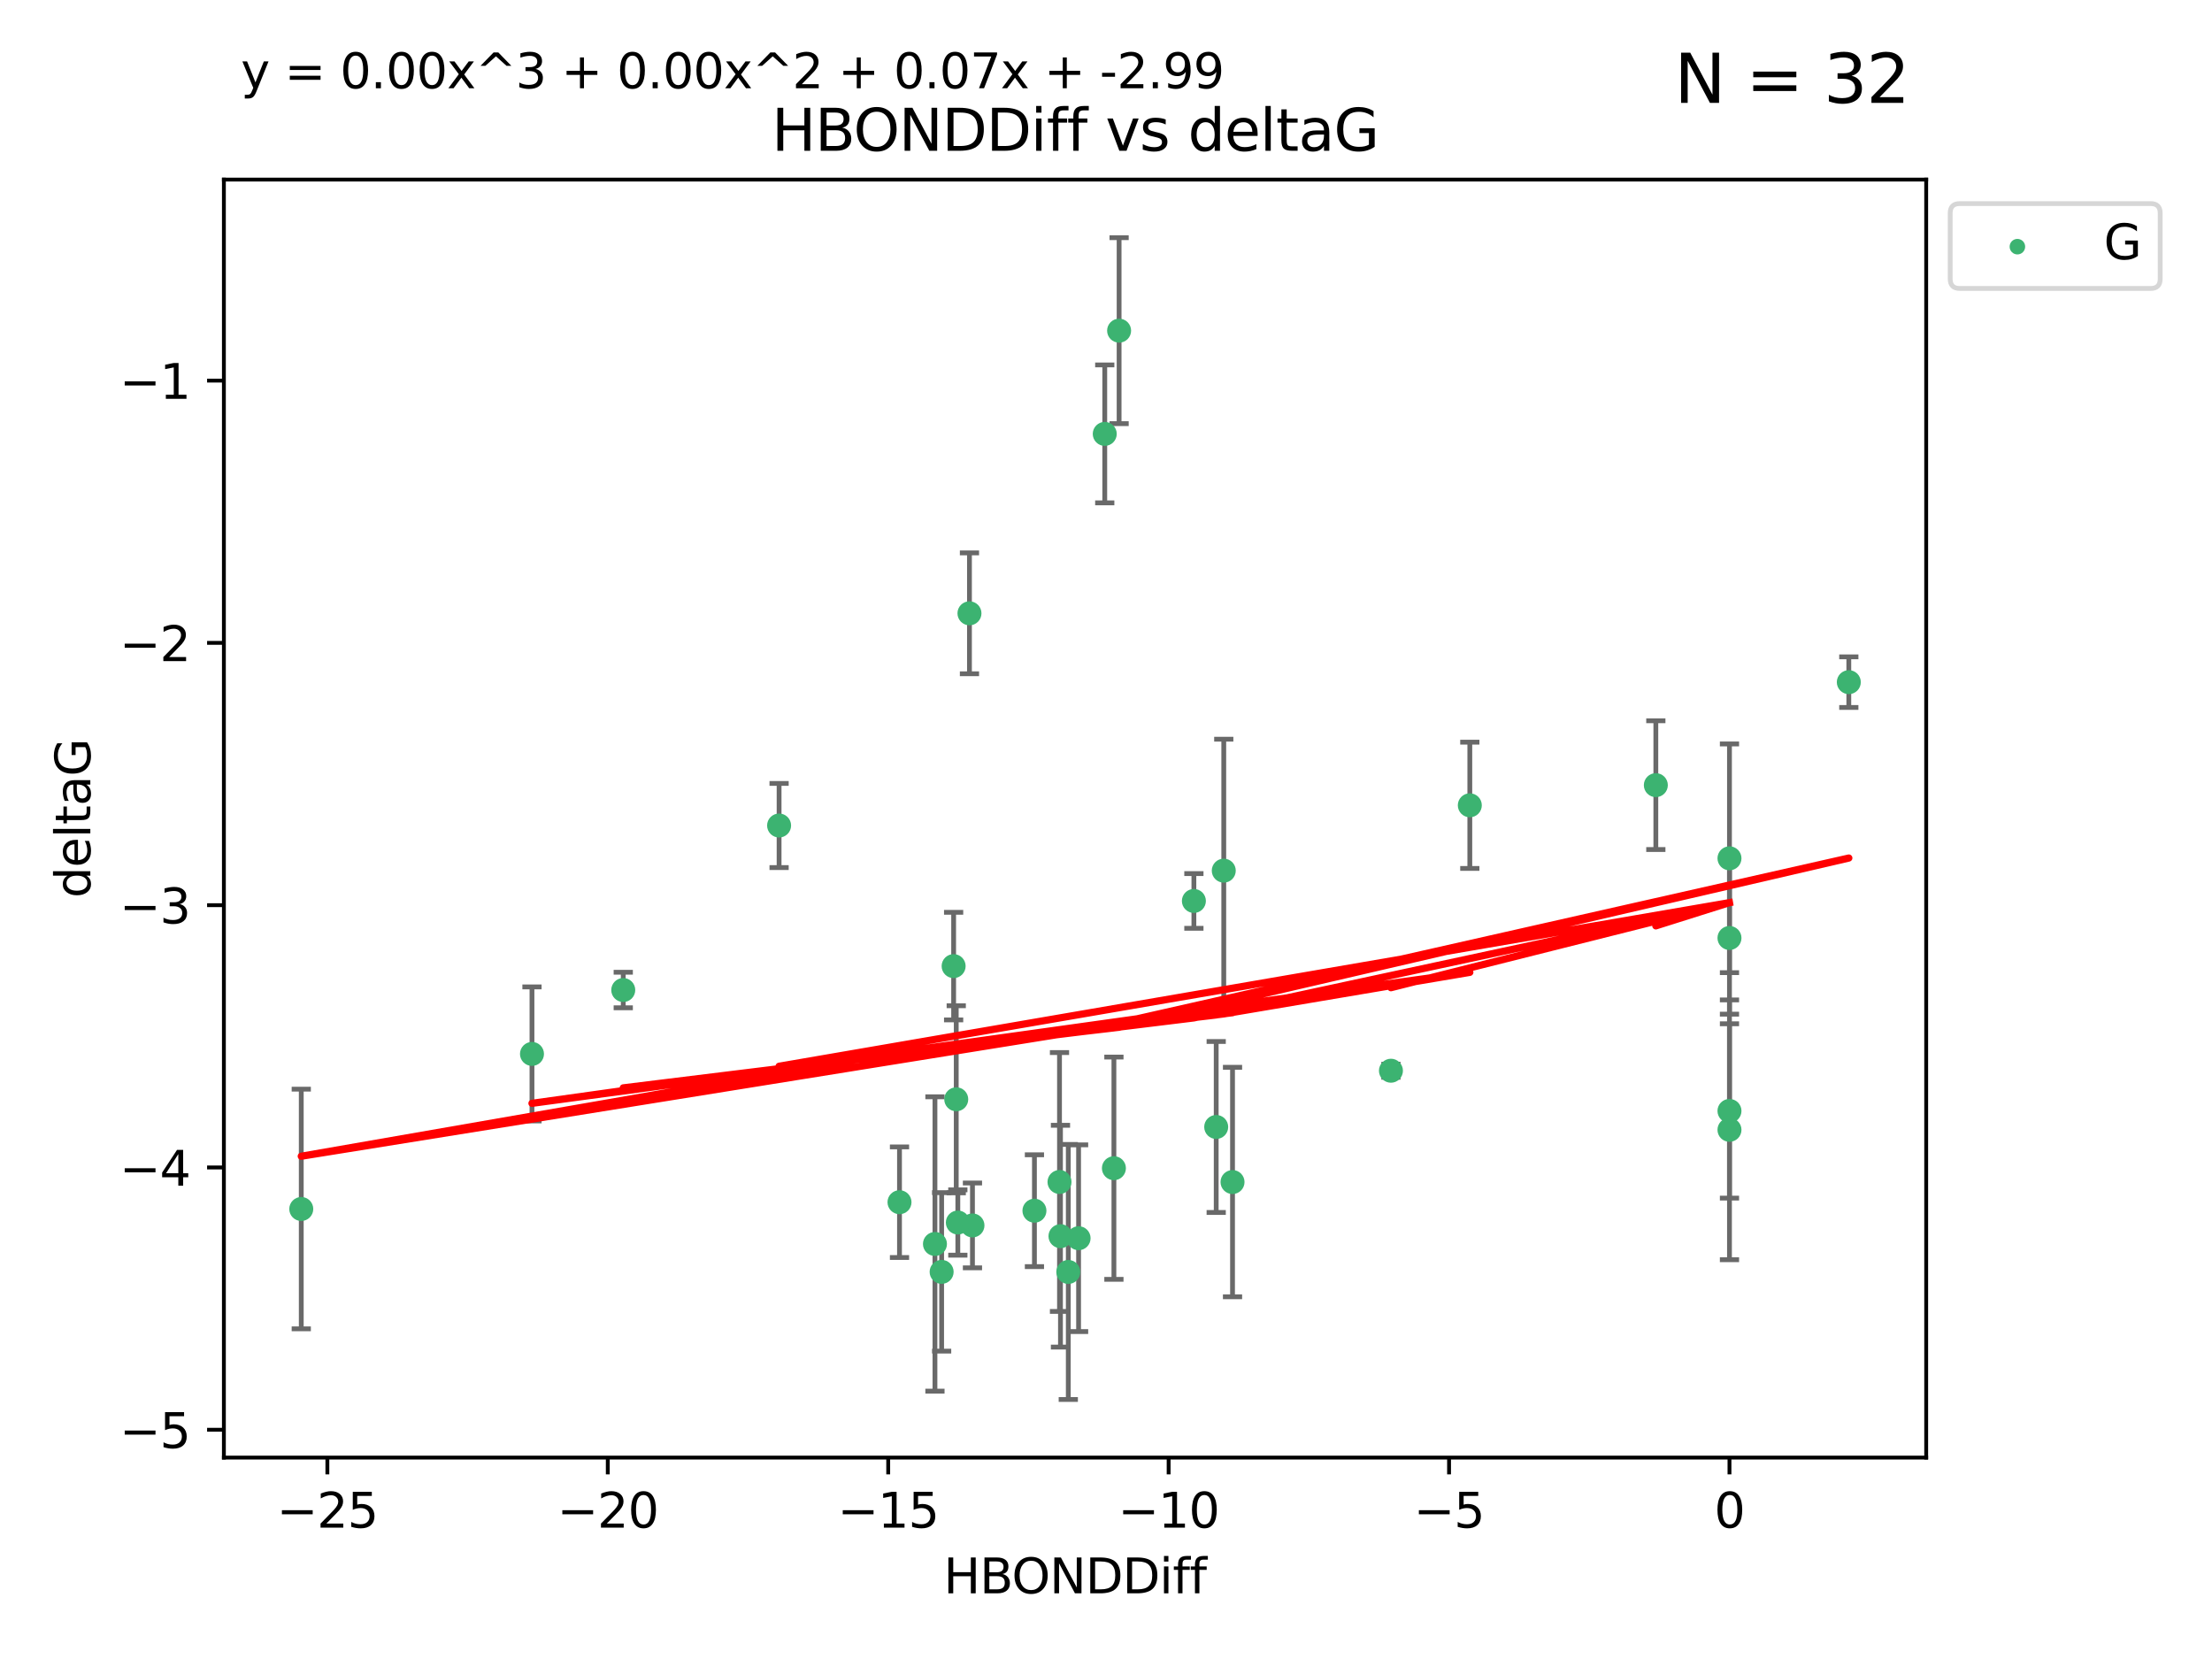 <?xml version="1.0" encoding="utf-8" standalone="no"?>
<!DOCTYPE svg PUBLIC "-//W3C//DTD SVG 1.1//EN"
  "http://www.w3.org/Graphics/SVG/1.1/DTD/svg11.dtd">
<svg xmlns:xlink="http://www.w3.org/1999/xlink" width="460.8pt" height="345.6pt" viewBox="0 0 460.8 345.6" xmlns="http://www.w3.org/2000/svg" version="1.1">
 <defs>
  <style type="text/css">*{stroke-linejoin: round; stroke-linecap: butt}</style>
 </defs>
 <g id="figure_1">
  <g id="patch_1">
   <path d="M 0 345.6 
L 460.8 345.6 
L 460.8 0 
L 0 0 
z
" style="fill: #ffffff"/>
  </g>
  <g id="axes_1">
   <g id="patch_2">
    <path d="M 46.64 303.64 
L 401.26 303.64 
L 401.26 37.411 
L 46.64 37.411 
z
" style="fill: #ffffff"/>
   </g>
   <g id="PathCollection_1">
    <defs>
     <path id="ma64705ee54" d="M 0 1.118 
C 0.297 1.118 0.581 1 0.791 0.791 
C 1 0.581 1.118 0.297 1.118 0 
C 1.118 -0.297 1 -0.581 0.791 -0.791 
C 0.581 -1 0.297 -1.118 0 -1.118 
C -0.297 -1.118 -0.581 -1 -0.791 -0.791 
C -1 -0.581 -1.118 -0.297 -1.118 0 
C -1.118 0.297 -1 0.581 -0.791 0.791 
C -0.581 1 -0.297 1.118 0 1.118 
z
" style="stroke: #3cb371"/>
    </defs>
    <g clip-path="url(#pd3502543a0)">
     <use xlink:href="#ma64705ee54" x="215.492" y="252.211" style="fill: #3cb371; stroke: #3cb371"/>
     <use xlink:href="#ma64705ee54" x="222.544" y="264.972" style="fill: #3cb371; stroke: #3cb371"/>
     <use xlink:href="#ma64705ee54" x="232.048" y="243.357" style="fill: #3cb371; stroke: #3cb371"/>
     <use xlink:href="#ma64705ee54" x="194.767" y="259.141" style="fill: #3cb371; stroke: #3cb371"/>
     <use xlink:href="#ma64705ee54" x="187.382" y="250.441" style="fill: #3cb371; stroke: #3cb371"/>
     <use xlink:href="#ma64705ee54" x="62.759" y="251.854" style="fill: #3cb371; stroke: #3cb371"/>
     <use xlink:href="#ma64705ee54" x="220.917" y="257.518" style="fill: #3cb371; stroke: #3cb371"/>
     <use xlink:href="#ma64705ee54" x="220.713" y="246.229" style="fill: #3cb371; stroke: #3cb371"/>
     <use xlink:href="#ma64705ee54" x="202.582" y="255.28" style="fill: #3cb371; stroke: #3cb371"/>
     <use xlink:href="#ma64705ee54" x="224.69" y="257.942" style="fill: #3cb371; stroke: #3cb371"/>
     <use xlink:href="#ma64705ee54" x="385.141" y="142.106" style="fill: #3cb371; stroke: #3cb371"/>
     <use xlink:href="#ma64705ee54" x="233.13" y="68.883" style="fill: #3cb371; stroke: #3cb371"/>
     <use xlink:href="#ma64705ee54" x="199.534" y="254.674" style="fill: #3cb371; stroke: #3cb371"/>
     <use xlink:href="#ma64705ee54" x="256.757" y="246.241" style="fill: #3cb371; stroke: #3cb371"/>
     <use xlink:href="#ma64705ee54" x="196.159" y="264.956" style="fill: #3cb371; stroke: #3cb371"/>
     <use xlink:href="#ma64705ee54" x="253.357" y="234.768" style="fill: #3cb371; stroke: #3cb371"/>
     <use xlink:href="#ma64705ee54" x="198.658" y="201.259" style="fill: #3cb371; stroke: #3cb371"/>
     <use xlink:href="#ma64705ee54" x="230.14" y="90.388" style="fill: #3cb371; stroke: #3cb371"/>
     <use xlink:href="#ma64705ee54" x="199.203" y="229.002" style="fill: #3cb371; stroke: #3cb371"/>
     <use xlink:href="#ma64705ee54" x="201.957" y="127.765" style="fill: #3cb371; stroke: #3cb371"/>
     <use xlink:href="#ma64705ee54" x="110.821" y="219.551" style="fill: #3cb371; stroke: #3cb371"/>
     <use xlink:href="#ma64705ee54" x="306.189" y="167.759" style="fill: #3cb371; stroke: #3cb371"/>
     <use xlink:href="#ma64705ee54" x="254.933" y="181.37" style="fill: #3cb371; stroke: #3cb371"/>
     <use xlink:href="#ma64705ee54" x="129.835" y="206.24" style="fill: #3cb371; stroke: #3cb371"/>
     <use xlink:href="#ma64705ee54" x="248.709" y="187.683" style="fill: #3cb371; stroke: #3cb371"/>
     <use xlink:href="#ma64705ee54" x="360.281" y="195.399" style="fill: #3cb371; stroke: #3cb371"/>
     <use xlink:href="#ma64705ee54" x="289.757" y="223.052" style="fill: #3cb371; stroke: #3cb371"/>
     <use xlink:href="#ma64705ee54" x="360.281" y="178.803" style="fill: #3cb371; stroke: #3cb371"/>
     <use xlink:href="#ma64705ee54" x="344.941" y="163.562" style="fill: #3cb371; stroke: #3cb371"/>
     <use xlink:href="#ma64705ee54" x="360.281" y="235.362" style="fill: #3cb371; stroke: #3cb371"/>
     <use xlink:href="#ma64705ee54" x="162.299" y="171.969" style="fill: #3cb371; stroke: #3cb371"/>
     <use xlink:href="#ma64705ee54" x="360.281" y="231.428" style="fill: #3cb371; stroke: #3cb371"/>
    </g>
   </g>
   <g id="matplotlib.axis_1">
    <g id="xtick_1">
     <g id="line2d_1">
      <defs>
       <path id="me6957841b6" d="M 0 0 
L 0 3.5 
" style="stroke: #000000; stroke-width: 0.8"/>
      </defs>
      <g>
       <use xlink:href="#me6957841b6" x="68.197" y="303.64" style="stroke: #000000; stroke-width: 0.8"/>
      </g>
     </g>
     <g id="text_1">
      <!-- −25 -->
      <g transform="translate(57.644 318.238)scale(0.1 -0.1)">
       <defs>
        <path id="DejaVuSans-2212" d="M 678 2272 
L 4684 2272 
L 4684 1741 
L 678 1741 
L 678 2272 
z
" transform="scale(0.016)"/>
        <path id="DejaVuSans-32" d="M 1228 531 
L 3431 531 
L 3431 0 
L 469 0 
L 469 531 
Q 828 903 1448 1529 
Q 2069 2156 2228 2338 
Q 2531 2678 2651 2914 
Q 2772 3150 2772 3378 
Q 2772 3750 2511 3984 
Q 2250 4219 1831 4219 
Q 1534 4219 1204 4116 
Q 875 4013 500 3803 
L 500 4441 
Q 881 4594 1212 4672 
Q 1544 4750 1819 4750 
Q 2544 4750 2975 4387 
Q 3406 4025 3406 3419 
Q 3406 3131 3298 2873 
Q 3191 2616 2906 2266 
Q 2828 2175 2409 1742 
Q 1991 1309 1228 531 
z
" transform="scale(0.016)"/>
        <path id="DejaVuSans-35" d="M 691 4666 
L 3169 4666 
L 3169 4134 
L 1269 4134 
L 1269 2991 
Q 1406 3038 1543 3061 
Q 1681 3084 1819 3084 
Q 2600 3084 3056 2656 
Q 3513 2228 3513 1497 
Q 3513 744 3044 326 
Q 2575 -91 1722 -91 
Q 1428 -91 1123 -41 
Q 819 9 494 109 
L 494 744 
Q 775 591 1075 516 
Q 1375 441 1709 441 
Q 2250 441 2565 725 
Q 2881 1009 2881 1497 
Q 2881 1984 2565 2268 
Q 2250 2553 1709 2553 
Q 1456 2553 1204 2497 
Q 953 2441 691 2322 
L 691 4666 
z
" transform="scale(0.016)"/>
       </defs>
       <use xlink:href="#DejaVuSans-2212"/>
       <use xlink:href="#DejaVuSans-32" x="83.789"/>
       <use xlink:href="#DejaVuSans-35" x="147.412"/>
      </g>
     </g>
    </g>
    <g id="xtick_2">
     <g id="line2d_2">
      <g>
       <use xlink:href="#me6957841b6" x="126.613" y="303.64" style="stroke: #000000; stroke-width: 0.8"/>
      </g>
     </g>
     <g id="text_2">
      <!-- −20 -->
      <g transform="translate(116.061 318.238)scale(0.1 -0.1)">
       <defs>
        <path id="DejaVuSans-30" d="M 2034 4250 
Q 1547 4250 1301 3770 
Q 1056 3291 1056 2328 
Q 1056 1369 1301 889 
Q 1547 409 2034 409 
Q 2525 409 2770 889 
Q 3016 1369 3016 2328 
Q 3016 3291 2770 3770 
Q 2525 4250 2034 4250 
z
M 2034 4750 
Q 2819 4750 3233 4129 
Q 3647 3509 3647 2328 
Q 3647 1150 3233 529 
Q 2819 -91 2034 -91 
Q 1250 -91 836 529 
Q 422 1150 422 2328 
Q 422 3509 836 4129 
Q 1250 4750 2034 4750 
z
" transform="scale(0.016)"/>
       </defs>
       <use xlink:href="#DejaVuSans-2212"/>
       <use xlink:href="#DejaVuSans-32" x="83.789"/>
       <use xlink:href="#DejaVuSans-30" x="147.412"/>
      </g>
     </g>
    </g>
    <g id="xtick_3">
     <g id="line2d_3">
      <g>
       <use xlink:href="#me6957841b6" x="185.03" y="303.64" style="stroke: #000000; stroke-width: 0.8"/>
      </g>
     </g>
     <g id="text_3">
      <!-- −15 -->
      <g transform="translate(174.478 318.238)scale(0.1 -0.1)">
       <defs>
        <path id="DejaVuSans-31" d="M 794 531 
L 1825 531 
L 1825 4091 
L 703 3866 
L 703 4441 
L 1819 4666 
L 2450 4666 
L 2450 531 
L 3481 531 
L 3481 0 
L 794 0 
L 794 531 
z
" transform="scale(0.016)"/>
       </defs>
       <use xlink:href="#DejaVuSans-2212"/>
       <use xlink:href="#DejaVuSans-31" x="83.789"/>
       <use xlink:href="#DejaVuSans-35" x="147.412"/>
      </g>
     </g>
    </g>
    <g id="xtick_4">
     <g id="line2d_4">
      <g>
       <use xlink:href="#me6957841b6" x="243.447" y="303.64" style="stroke: #000000; stroke-width: 0.8"/>
      </g>
     </g>
     <g id="text_4">
      <!-- −10 -->
      <g transform="translate(232.895 318.238)scale(0.1 -0.1)">
       <use xlink:href="#DejaVuSans-2212"/>
       <use xlink:href="#DejaVuSans-31" x="83.789"/>
       <use xlink:href="#DejaVuSans-30" x="147.412"/>
      </g>
     </g>
    </g>
    <g id="xtick_5">
     <g id="line2d_5">
      <g>
       <use xlink:href="#me6957841b6" x="301.864" y="303.64" style="stroke: #000000; stroke-width: 0.8"/>
      </g>
     </g>
     <g id="text_5">
      <!-- −5 -->
      <g transform="translate(294.493 318.238)scale(0.1 -0.1)">
       <use xlink:href="#DejaVuSans-2212"/>
       <use xlink:href="#DejaVuSans-35" x="83.789"/>
      </g>
     </g>
    </g>
    <g id="xtick_6">
     <g id="line2d_6">
      <g>
       <use xlink:href="#me6957841b6" x="360.281" y="303.64" style="stroke: #000000; stroke-width: 0.8"/>
      </g>
     </g>
     <g id="text_6">
      <!-- 0 -->
      <g transform="translate(357.1 318.238)scale(0.1 -0.1)">
       <use xlink:href="#DejaVuSans-30"/>
      </g>
     </g>
    </g>
    <g id="text_7">
     <!-- HBONDDiff -->
     <g transform="translate(196.561 331.917)scale(0.1 -0.1)">
      <defs>
       <path id="DejaVuSans-48" d="M 628 4666 
L 1259 4666 
L 1259 2753 
L 3553 2753 
L 3553 4666 
L 4184 4666 
L 4184 0 
L 3553 0 
L 3553 2222 
L 1259 2222 
L 1259 0 
L 628 0 
L 628 4666 
z
" transform="scale(0.016)"/>
       <path id="DejaVuSans-42" d="M 1259 2228 
L 1259 519 
L 2272 519 
Q 2781 519 3026 730 
Q 3272 941 3272 1375 
Q 3272 1813 3026 2020 
Q 2781 2228 2272 2228 
L 1259 2228 
z
M 1259 4147 
L 1259 2741 
L 2194 2741 
Q 2656 2741 2882 2914 
Q 3109 3088 3109 3444 
Q 3109 3797 2882 3972 
Q 2656 4147 2194 4147 
L 1259 4147 
z
M 628 4666 
L 2241 4666 
Q 2963 4666 3353 4366 
Q 3744 4066 3744 3513 
Q 3744 3084 3544 2831 
Q 3344 2578 2956 2516 
Q 3422 2416 3680 2098 
Q 3938 1781 3938 1306 
Q 3938 681 3513 340 
Q 3088 0 2303 0 
L 628 0 
L 628 4666 
z
" transform="scale(0.016)"/>
       <path id="DejaVuSans-4f" d="M 2522 4238 
Q 1834 4238 1429 3725 
Q 1025 3213 1025 2328 
Q 1025 1447 1429 934 
Q 1834 422 2522 422 
Q 3209 422 3611 934 
Q 4013 1447 4013 2328 
Q 4013 3213 3611 3725 
Q 3209 4238 2522 4238 
z
M 2522 4750 
Q 3503 4750 4090 4092 
Q 4678 3434 4678 2328 
Q 4678 1225 4090 567 
Q 3503 -91 2522 -91 
Q 1538 -91 948 565 
Q 359 1222 359 2328 
Q 359 3434 948 4092 
Q 1538 4750 2522 4750 
z
" transform="scale(0.016)"/>
       <path id="DejaVuSans-4e" d="M 628 4666 
L 1478 4666 
L 3547 763 
L 3547 4666 
L 4159 4666 
L 4159 0 
L 3309 0 
L 1241 3903 
L 1241 0 
L 628 0 
L 628 4666 
z
" transform="scale(0.016)"/>
       <path id="DejaVuSans-44" d="M 1259 4147 
L 1259 519 
L 2022 519 
Q 2988 519 3436 956 
Q 3884 1394 3884 2338 
Q 3884 3275 3436 3711 
Q 2988 4147 2022 4147 
L 1259 4147 
z
M 628 4666 
L 1925 4666 
Q 3281 4666 3915 4102 
Q 4550 3538 4550 2338 
Q 4550 1131 3912 565 
Q 3275 0 1925 0 
L 628 0 
L 628 4666 
z
" transform="scale(0.016)"/>
       <path id="DejaVuSans-69" d="M 603 3500 
L 1178 3500 
L 1178 0 
L 603 0 
L 603 3500 
z
M 603 4863 
L 1178 4863 
L 1178 4134 
L 603 4134 
L 603 4863 
z
" transform="scale(0.016)"/>
       <path id="DejaVuSans-66" d="M 2375 4863 
L 2375 4384 
L 1825 4384 
Q 1516 4384 1395 4259 
Q 1275 4134 1275 3809 
L 1275 3500 
L 2222 3500 
L 2222 3053 
L 1275 3053 
L 1275 0 
L 697 0 
L 697 3053 
L 147 3053 
L 147 3500 
L 697 3500 
L 697 3744 
Q 697 4328 969 4595 
Q 1241 4863 1831 4863 
L 2375 4863 
z
" transform="scale(0.016)"/>
      </defs>
      <use xlink:href="#DejaVuSans-48"/>
      <use xlink:href="#DejaVuSans-42" x="75.195"/>
      <use xlink:href="#DejaVuSans-4f" x="142.049"/>
      <use xlink:href="#DejaVuSans-4e" x="220.76"/>
      <use xlink:href="#DejaVuSans-44" x="295.564"/>
      <use xlink:href="#DejaVuSans-44" x="372.566"/>
      <use xlink:href="#DejaVuSans-69" x="449.568"/>
      <use xlink:href="#DejaVuSans-66" x="477.352"/>
      <use xlink:href="#DejaVuSans-66" x="512.557"/>
     </g>
    </g>
   </g>
   <g id="matplotlib.axis_2">
    <g id="ytick_1">
     <g id="line2d_7">
      <defs>
       <path id="m9d59e437b4" d="M 0 0 
L -3.5 0 
" style="stroke: #000000; stroke-width: 0.8"/>
      </defs>
      <g>
       <use xlink:href="#m9d59e437b4" x="46.64" y="297.844" style="stroke: #000000; stroke-width: 0.8"/>
      </g>
     </g>
     <g id="text_8">
      <!-- −5 -->
      <g transform="translate(24.898 301.643)scale(0.1 -0.1)">
       <use xlink:href="#DejaVuSans-2212"/>
       <use xlink:href="#DejaVuSans-35" x="83.789"/>
      </g>
     </g>
    </g>
    <g id="ytick_2">
     <g id="line2d_8">
      <g>
       <use xlink:href="#m9d59e437b4" x="46.64" y="243.204" style="stroke: #000000; stroke-width: 0.8"/>
      </g>
     </g>
     <g id="text_9">
      <!-- −4 -->
      <g transform="translate(24.898 247.003)scale(0.1 -0.1)">
       <defs>
        <path id="DejaVuSans-34" d="M 2419 4116 
L 825 1625 
L 2419 1625 
L 2419 4116 
z
M 2253 4666 
L 3047 4666 
L 3047 1625 
L 3713 1625 
L 3713 1100 
L 3047 1100 
L 3047 0 
L 2419 0 
L 2419 1100 
L 313 1100 
L 313 1709 
L 2253 4666 
z
" transform="scale(0.016)"/>
       </defs>
       <use xlink:href="#DejaVuSans-2212"/>
       <use xlink:href="#DejaVuSans-34" x="83.789"/>
      </g>
     </g>
    </g>
    <g id="ytick_3">
     <g id="line2d_9">
      <g>
       <use xlink:href="#m9d59e437b4" x="46.64" y="188.564" style="stroke: #000000; stroke-width: 0.8"/>
      </g>
     </g>
     <g id="text_10">
      <!-- −3 -->
      <g transform="translate(24.898 192.364)scale(0.1 -0.1)">
       <defs>
        <path id="DejaVuSans-33" d="M 2597 2516 
Q 3050 2419 3304 2112 
Q 3559 1806 3559 1356 
Q 3559 666 3084 287 
Q 2609 -91 1734 -91 
Q 1441 -91 1130 -33 
Q 819 25 488 141 
L 488 750 
Q 750 597 1062 519 
Q 1375 441 1716 441 
Q 2309 441 2620 675 
Q 2931 909 2931 1356 
Q 2931 1769 2642 2001 
Q 2353 2234 1838 2234 
L 1294 2234 
L 1294 2753 
L 1863 2753 
Q 2328 2753 2575 2939 
Q 2822 3125 2822 3475 
Q 2822 3834 2567 4026 
Q 2313 4219 1838 4219 
Q 1578 4219 1281 4162 
Q 984 4106 628 3988 
L 628 4550 
Q 988 4650 1302 4700 
Q 1616 4750 1894 4750 
Q 2613 4750 3031 4423 
Q 3450 4097 3450 3541 
Q 3450 3153 3228 2886 
Q 3006 2619 2597 2516 
z
" transform="scale(0.016)"/>
       </defs>
       <use xlink:href="#DejaVuSans-2212"/>
       <use xlink:href="#DejaVuSans-33" x="83.789"/>
      </g>
     </g>
    </g>
    <g id="ytick_4">
     <g id="line2d_10">
      <g>
       <use xlink:href="#m9d59e437b4" x="46.64" y="133.924" style="stroke: #000000; stroke-width: 0.8"/>
      </g>
     </g>
     <g id="text_11">
      <!-- −2 -->
      <g transform="translate(24.898 137.724)scale(0.1 -0.1)">
       <use xlink:href="#DejaVuSans-2212"/>
       <use xlink:href="#DejaVuSans-32" x="83.789"/>
      </g>
     </g>
    </g>
    <g id="ytick_5">
     <g id="line2d_11">
      <g>
       <use xlink:href="#m9d59e437b4" x="46.64" y="79.284" style="stroke: #000000; stroke-width: 0.8"/>
      </g>
     </g>
     <g id="text_12">
      <!-- −1 -->
      <g transform="translate(24.898 83.084)scale(0.1 -0.1)">
       <use xlink:href="#DejaVuSans-2212"/>
       <use xlink:href="#DejaVuSans-31" x="83.789"/>
      </g>
     </g>
    </g>
    <g id="text_13">
     <!-- deltaG -->
     <g transform="translate(18.818 187.064)rotate(-90)scale(0.1 -0.1)">
      <defs>
       <path id="DejaVuSans-64" d="M 2906 2969 
L 2906 4863 
L 3481 4863 
L 3481 0 
L 2906 0 
L 2906 525 
Q 2725 213 2448 61 
Q 2172 -91 1784 -91 
Q 1150 -91 751 415 
Q 353 922 353 1747 
Q 353 2572 751 3078 
Q 1150 3584 1784 3584 
Q 2172 3584 2448 3432 
Q 2725 3281 2906 2969 
z
M 947 1747 
Q 947 1113 1208 752 
Q 1469 391 1925 391 
Q 2381 391 2643 752 
Q 2906 1113 2906 1747 
Q 2906 2381 2643 2742 
Q 2381 3103 1925 3103 
Q 1469 3103 1208 2742 
Q 947 2381 947 1747 
z
" transform="scale(0.016)"/>
       <path id="DejaVuSans-65" d="M 3597 1894 
L 3597 1613 
L 953 1613 
Q 991 1019 1311 708 
Q 1631 397 2203 397 
Q 2534 397 2845 478 
Q 3156 559 3463 722 
L 3463 178 
Q 3153 47 2828 -22 
Q 2503 -91 2169 -91 
Q 1331 -91 842 396 
Q 353 884 353 1716 
Q 353 2575 817 3079 
Q 1281 3584 2069 3584 
Q 2775 3584 3186 3129 
Q 3597 2675 3597 1894 
z
M 3022 2063 
Q 3016 2534 2758 2815 
Q 2500 3097 2075 3097 
Q 1594 3097 1305 2825 
Q 1016 2553 972 2059 
L 3022 2063 
z
" transform="scale(0.016)"/>
       <path id="DejaVuSans-6c" d="M 603 4863 
L 1178 4863 
L 1178 0 
L 603 0 
L 603 4863 
z
" transform="scale(0.016)"/>
       <path id="DejaVuSans-74" d="M 1172 4494 
L 1172 3500 
L 2356 3500 
L 2356 3053 
L 1172 3053 
L 1172 1153 
Q 1172 725 1289 603 
Q 1406 481 1766 481 
L 2356 481 
L 2356 0 
L 1766 0 
Q 1100 0 847 248 
Q 594 497 594 1153 
L 594 3053 
L 172 3053 
L 172 3500 
L 594 3500 
L 594 4494 
L 1172 4494 
z
" transform="scale(0.016)"/>
       <path id="DejaVuSans-61" d="M 2194 1759 
Q 1497 1759 1228 1600 
Q 959 1441 959 1056 
Q 959 750 1161 570 
Q 1363 391 1709 391 
Q 2188 391 2477 730 
Q 2766 1069 2766 1631 
L 2766 1759 
L 2194 1759 
z
M 3341 1997 
L 3341 0 
L 2766 0 
L 2766 531 
Q 2569 213 2275 61 
Q 1981 -91 1556 -91 
Q 1019 -91 701 211 
Q 384 513 384 1019 
Q 384 1609 779 1909 
Q 1175 2209 1959 2209 
L 2766 2209 
L 2766 2266 
Q 2766 2663 2505 2880 
Q 2244 3097 1772 3097 
Q 1472 3097 1187 3025 
Q 903 2953 641 2809 
L 641 3341 
Q 956 3463 1253 3523 
Q 1550 3584 1831 3584 
Q 2591 3584 2966 3190 
Q 3341 2797 3341 1997 
z
" transform="scale(0.016)"/>
       <path id="DejaVuSans-47" d="M 3809 666 
L 3809 1919 
L 2778 1919 
L 2778 2438 
L 4434 2438 
L 4434 434 
Q 4069 175 3628 42 
Q 3188 -91 2688 -91 
Q 1594 -91 976 548 
Q 359 1188 359 2328 
Q 359 3472 976 4111 
Q 1594 4750 2688 4750 
Q 3144 4750 3555 4637 
Q 3966 4525 4313 4306 
L 4313 3634 
Q 3963 3931 3569 4081 
Q 3175 4231 2741 4231 
Q 1884 4231 1454 3753 
Q 1025 3275 1025 2328 
Q 1025 1384 1454 906 
Q 1884 428 2741 428 
Q 3075 428 3337 486 
Q 3600 544 3809 666 
z
" transform="scale(0.016)"/>
      </defs>
      <use xlink:href="#DejaVuSans-64"/>
      <use xlink:href="#DejaVuSans-65" x="63.477"/>
      <use xlink:href="#DejaVuSans-6c" x="125"/>
      <use xlink:href="#DejaVuSans-74" x="152.783"/>
      <use xlink:href="#DejaVuSans-61" x="191.992"/>
      <use xlink:href="#DejaVuSans-47" x="253.271"/>
     </g>
    </g>
   </g>
   <g id="LineCollection_1">
    <path d="M 215.492 263.861 
L 215.492 240.561 
" clip-path="url(#pd3502543a0)" style="fill: none; stroke: #696969"/>
    <path d="M 222.544 291.539 
L 222.544 238.405 
" clip-path="url(#pd3502543a0)" style="fill: none; stroke: #696969"/>
    <path d="M 232.048 266.51 
L 232.048 220.204 
" clip-path="url(#pd3502543a0)" style="fill: none; stroke: #696969"/>
    <path d="M 194.767 289.801 
L 194.767 228.482 
" clip-path="url(#pd3502543a0)" style="fill: none; stroke: #696969"/>
    <path d="M 187.382 261.962 
L 187.382 238.92 
" clip-path="url(#pd3502543a0)" style="fill: none; stroke: #696969"/>
    <path d="M 62.759 276.82 
L 62.759 226.888 
" clip-path="url(#pd3502543a0)" style="fill: none; stroke: #696969"/>
    <path d="M 220.917 280.619 
L 220.917 234.417 
" clip-path="url(#pd3502543a0)" style="fill: none; stroke: #696969"/>
    <path d="M 220.713 273.192 
L 220.713 219.267 
" clip-path="url(#pd3502543a0)" style="fill: none; stroke: #696969"/>
    <path d="M 202.582 264.116 
L 202.582 246.445 
" clip-path="url(#pd3502543a0)" style="fill: none; stroke: #696969"/>
    <path d="M 224.69 277.391 
L 224.69 238.493 
" clip-path="url(#pd3502543a0)" style="fill: none; stroke: #696969"/>
    <path d="M 385.141 147.375 
L 385.141 136.837 
" clip-path="url(#pd3502543a0)" style="fill: none; stroke: #696969"/>
    <path d="M 233.13 88.254 
L 233.13 49.513 
" clip-path="url(#pd3502543a0)" style="fill: none; stroke: #696969"/>
    <path d="M 199.534 261.477 
L 199.534 247.87 
" clip-path="url(#pd3502543a0)" style="fill: none; stroke: #696969"/>
    <path d="M 256.757 270.142 
L 256.757 222.34 
" clip-path="url(#pd3502543a0)" style="fill: none; stroke: #696969"/>
    <path d="M 196.159 281.463 
L 196.159 248.45 
" clip-path="url(#pd3502543a0)" style="fill: none; stroke: #696969"/>
    <path d="M 253.357 252.578 
L 253.357 216.959 
" clip-path="url(#pd3502543a0)" style="fill: none; stroke: #696969"/>
    <path d="M 198.658 212.466 
L 198.658 190.051 
" clip-path="url(#pd3502543a0)" style="fill: none; stroke: #696969"/>
    <path d="M 230.14 104.757 
L 230.14 76.018 
" clip-path="url(#pd3502543a0)" style="fill: none; stroke: #696969"/>
    <path d="M 199.203 248.489 
L 199.203 209.516 
" clip-path="url(#pd3502543a0)" style="fill: none; stroke: #696969"/>
    <path d="M 201.957 140.357 
L 201.957 115.174 
" clip-path="url(#pd3502543a0)" style="fill: none; stroke: #696969"/>
    <path d="M 110.821 233.511 
L 110.821 205.59 
" clip-path="url(#pd3502543a0)" style="fill: none; stroke: #696969"/>
    <path d="M 306.189 180.911 
L 306.189 154.608 
" clip-path="url(#pd3502543a0)" style="fill: none; stroke: #696969"/>
    <path d="M 254.933 208.753 
L 254.933 153.986 
" clip-path="url(#pd3502543a0)" style="fill: none; stroke: #696969"/>
    <path d="M 129.835 209.94 
L 129.835 202.541 
" clip-path="url(#pd3502543a0)" style="fill: none; stroke: #696969"/>
    <path d="M 248.709 193.382 
L 248.709 181.984 
" clip-path="url(#pd3502543a0)" style="fill: none; stroke: #696969"/>
    <path d="M 360.281 211.267 
L 360.281 179.53 
" clip-path="url(#pd3502543a0)" style="fill: none; stroke: #696969"/>
    <path d="M 289.757 224.416 
L 289.757 221.688 
" clip-path="url(#pd3502543a0)" style="fill: none; stroke: #696969"/>
    <path d="M 360.281 202.627 
L 360.281 154.978 
" clip-path="url(#pd3502543a0)" style="fill: none; stroke: #696969"/>
    <path d="M 344.941 176.973 
L 344.941 150.151 
" clip-path="url(#pd3502543a0)" style="fill: none; stroke: #696969"/>
    <path d="M 360.281 262.421 
L 360.281 208.303 
" clip-path="url(#pd3502543a0)" style="fill: none; stroke: #696969"/>
    <path d="M 162.299 180.734 
L 162.299 163.205 
" clip-path="url(#pd3502543a0)" style="fill: none; stroke: #696969"/>
    <path d="M 360.281 249.586 
L 360.281 213.27 
" clip-path="url(#pd3502543a0)" style="fill: none; stroke: #696969"/>
   </g>
   <g id="line2d_12">
    <defs>
     <path id="m85b085554c" d="M 2 0 
L -2 -0 
" style="stroke: #696969"/>
    </defs>
    <g clip-path="url(#pd3502543a0)">
     <use xlink:href="#m85b085554c" x="215.492" y="263.861" style="fill: #696969; stroke: #696969"/>
     <use xlink:href="#m85b085554c" x="222.544" y="291.539" style="fill: #696969; stroke: #696969"/>
     <use xlink:href="#m85b085554c" x="232.048" y="266.51" style="fill: #696969; stroke: #696969"/>
     <use xlink:href="#m85b085554c" x="194.767" y="289.801" style="fill: #696969; stroke: #696969"/>
     <use xlink:href="#m85b085554c" x="187.382" y="261.962" style="fill: #696969; stroke: #696969"/>
     <use xlink:href="#m85b085554c" x="62.759" y="276.82" style="fill: #696969; stroke: #696969"/>
     <use xlink:href="#m85b085554c" x="220.917" y="280.619" style="fill: #696969; stroke: #696969"/>
     <use xlink:href="#m85b085554c" x="220.713" y="273.192" style="fill: #696969; stroke: #696969"/>
     <use xlink:href="#m85b085554c" x="202.582" y="264.116" style="fill: #696969; stroke: #696969"/>
     <use xlink:href="#m85b085554c" x="224.69" y="277.391" style="fill: #696969; stroke: #696969"/>
     <use xlink:href="#m85b085554c" x="385.141" y="147.375" style="fill: #696969; stroke: #696969"/>
     <use xlink:href="#m85b085554c" x="233.13" y="88.254" style="fill: #696969; stroke: #696969"/>
     <use xlink:href="#m85b085554c" x="199.534" y="261.477" style="fill: #696969; stroke: #696969"/>
     <use xlink:href="#m85b085554c" x="256.757" y="270.142" style="fill: #696969; stroke: #696969"/>
     <use xlink:href="#m85b085554c" x="196.159" y="281.463" style="fill: #696969; stroke: #696969"/>
     <use xlink:href="#m85b085554c" x="253.357" y="252.578" style="fill: #696969; stroke: #696969"/>
     <use xlink:href="#m85b085554c" x="198.658" y="212.466" style="fill: #696969; stroke: #696969"/>
     <use xlink:href="#m85b085554c" x="230.14" y="104.757" style="fill: #696969; stroke: #696969"/>
     <use xlink:href="#m85b085554c" x="199.203" y="248.489" style="fill: #696969; stroke: #696969"/>
     <use xlink:href="#m85b085554c" x="201.957" y="140.357" style="fill: #696969; stroke: #696969"/>
     <use xlink:href="#m85b085554c" x="110.821" y="233.511" style="fill: #696969; stroke: #696969"/>
     <use xlink:href="#m85b085554c" x="306.189" y="180.911" style="fill: #696969; stroke: #696969"/>
     <use xlink:href="#m85b085554c" x="254.933" y="208.753" style="fill: #696969; stroke: #696969"/>
     <use xlink:href="#m85b085554c" x="129.835" y="209.94" style="fill: #696969; stroke: #696969"/>
     <use xlink:href="#m85b085554c" x="248.709" y="193.382" style="fill: #696969; stroke: #696969"/>
     <use xlink:href="#m85b085554c" x="360.281" y="211.267" style="fill: #696969; stroke: #696969"/>
     <use xlink:href="#m85b085554c" x="289.757" y="224.416" style="fill: #696969; stroke: #696969"/>
     <use xlink:href="#m85b085554c" x="360.281" y="202.627" style="fill: #696969; stroke: #696969"/>
     <use xlink:href="#m85b085554c" x="344.941" y="176.973" style="fill: #696969; stroke: #696969"/>
     <use xlink:href="#m85b085554c" x="360.281" y="262.421" style="fill: #696969; stroke: #696969"/>
     <use xlink:href="#m85b085554c" x="162.299" y="180.734" style="fill: #696969; stroke: #696969"/>
     <use xlink:href="#m85b085554c" x="360.281" y="249.586" style="fill: #696969; stroke: #696969"/>
    </g>
   </g>
   <g id="line2d_13">
    <g clip-path="url(#pd3502543a0)">
     <use xlink:href="#m85b085554c" x="215.492" y="240.561" style="fill: #696969; stroke: #696969"/>
     <use xlink:href="#m85b085554c" x="222.544" y="238.405" style="fill: #696969; stroke: #696969"/>
     <use xlink:href="#m85b085554c" x="232.048" y="220.204" style="fill: #696969; stroke: #696969"/>
     <use xlink:href="#m85b085554c" x="194.767" y="228.482" style="fill: #696969; stroke: #696969"/>
     <use xlink:href="#m85b085554c" x="187.382" y="238.92" style="fill: #696969; stroke: #696969"/>
     <use xlink:href="#m85b085554c" x="62.759" y="226.888" style="fill: #696969; stroke: #696969"/>
     <use xlink:href="#m85b085554c" x="220.917" y="234.417" style="fill: #696969; stroke: #696969"/>
     <use xlink:href="#m85b085554c" x="220.713" y="219.267" style="fill: #696969; stroke: #696969"/>
     <use xlink:href="#m85b085554c" x="202.582" y="246.445" style="fill: #696969; stroke: #696969"/>
     <use xlink:href="#m85b085554c" x="224.69" y="238.493" style="fill: #696969; stroke: #696969"/>
     <use xlink:href="#m85b085554c" x="385.141" y="136.837" style="fill: #696969; stroke: #696969"/>
     <use xlink:href="#m85b085554c" x="233.13" y="49.513" style="fill: #696969; stroke: #696969"/>
     <use xlink:href="#m85b085554c" x="199.534" y="247.87" style="fill: #696969; stroke: #696969"/>
     <use xlink:href="#m85b085554c" x="256.757" y="222.34" style="fill: #696969; stroke: #696969"/>
     <use xlink:href="#m85b085554c" x="196.159" y="248.45" style="fill: #696969; stroke: #696969"/>
     <use xlink:href="#m85b085554c" x="253.357" y="216.959" style="fill: #696969; stroke: #696969"/>
     <use xlink:href="#m85b085554c" x="198.658" y="190.051" style="fill: #696969; stroke: #696969"/>
     <use xlink:href="#m85b085554c" x="230.14" y="76.018" style="fill: #696969; stroke: #696969"/>
     <use xlink:href="#m85b085554c" x="199.203" y="209.516" style="fill: #696969; stroke: #696969"/>
     <use xlink:href="#m85b085554c" x="201.957" y="115.174" style="fill: #696969; stroke: #696969"/>
     <use xlink:href="#m85b085554c" x="110.821" y="205.59" style="fill: #696969; stroke: #696969"/>
     <use xlink:href="#m85b085554c" x="306.189" y="154.608" style="fill: #696969; stroke: #696969"/>
     <use xlink:href="#m85b085554c" x="254.933" y="153.986" style="fill: #696969; stroke: #696969"/>
     <use xlink:href="#m85b085554c" x="129.835" y="202.541" style="fill: #696969; stroke: #696969"/>
     <use xlink:href="#m85b085554c" x="248.709" y="181.984" style="fill: #696969; stroke: #696969"/>
     <use xlink:href="#m85b085554c" x="360.281" y="179.53" style="fill: #696969; stroke: #696969"/>
     <use xlink:href="#m85b085554c" x="289.757" y="221.688" style="fill: #696969; stroke: #696969"/>
     <use xlink:href="#m85b085554c" x="360.281" y="154.978" style="fill: #696969; stroke: #696969"/>
     <use xlink:href="#m85b085554c" x="344.941" y="150.151" style="fill: #696969; stroke: #696969"/>
     <use xlink:href="#m85b085554c" x="360.281" y="208.303" style="fill: #696969; stroke: #696969"/>
     <use xlink:href="#m85b085554c" x="162.299" y="163.205" style="fill: #696969; stroke: #696969"/>
     <use xlink:href="#m85b085554c" x="360.281" y="213.27" style="fill: #696969; stroke: #696969"/>
    </g>
   </g>
   <g id="line2d_14">
    <path d="M 215.492 216.042 
L 222.544 215.24 
L 232.048 214.129 
L 194.767 218.347 
L 187.382 219.172 
L 62.759 240.866 
L 220.917 215.426 
L 220.713 215.45 
L 202.582 217.481 
L 224.69 214.993 
L 385.141 178.744 
L 233.13 213.999 
L 199.534 217.818 
L 256.757 210.968 
L 196.159 218.193 
L 253.357 211.433 
L 198.658 217.915 
L 230.14 214.355 
L 199.203 217.855 
L 201.957 217.55 
L 110.821 229.844 
L 306.189 202.56 
L 254.933 211.219 
L 129.835 226.622 
L 248.709 212.051 
L 360.281 188.035 
L 289.757 205.757 
L 360.281 188.035 
L 344.941 192.876 
L 360.281 188.035 
L 162.299 222.119 
L 360.281 188.035 
" clip-path="url(#pd3502543a0)" style="fill: none; stroke: #ff0000; stroke-width: 1.5; stroke-linecap: square"/>
   </g>
   <g id="line2d_15">
    <defs>
     <path id="mbd84883bcb" d="M 0 2 
C 0.53 2 1.039 1.789 1.414 1.414 
C 1.789 1.039 2 0.53 2 0 
C 2 -0.53 1.789 -1.039 1.414 -1.414 
C 1.039 -1.789 0.53 -2 0 -2 
C -0.53 -2 -1.039 -1.789 -1.414 -1.414 
C -1.789 -1.039 -2 -0.53 -2 0 
C -2 0.53 -1.789 1.039 -1.414 1.414 
C -1.039 1.789 -0.53 2 0 2 
z
" style="stroke: #3cb371"/>
    </defs>
    <g clip-path="url(#pd3502543a0)">
     <use xlink:href="#mbd84883bcb" x="215.492" y="252.211" style="fill: #3cb371; stroke: #3cb371"/>
     <use xlink:href="#mbd84883bcb" x="222.544" y="264.972" style="fill: #3cb371; stroke: #3cb371"/>
     <use xlink:href="#mbd84883bcb" x="232.048" y="243.357" style="fill: #3cb371; stroke: #3cb371"/>
     <use xlink:href="#mbd84883bcb" x="194.767" y="259.141" style="fill: #3cb371; stroke: #3cb371"/>
     <use xlink:href="#mbd84883bcb" x="187.382" y="250.441" style="fill: #3cb371; stroke: #3cb371"/>
     <use xlink:href="#mbd84883bcb" x="62.759" y="251.854" style="fill: #3cb371; stroke: #3cb371"/>
     <use xlink:href="#mbd84883bcb" x="220.917" y="257.518" style="fill: #3cb371; stroke: #3cb371"/>
     <use xlink:href="#mbd84883bcb" x="220.713" y="246.229" style="fill: #3cb371; stroke: #3cb371"/>
     <use xlink:href="#mbd84883bcb" x="202.582" y="255.28" style="fill: #3cb371; stroke: #3cb371"/>
     <use xlink:href="#mbd84883bcb" x="224.69" y="257.942" style="fill: #3cb371; stroke: #3cb371"/>
     <use xlink:href="#mbd84883bcb" x="385.141" y="142.106" style="fill: #3cb371; stroke: #3cb371"/>
     <use xlink:href="#mbd84883bcb" x="233.13" y="68.883" style="fill: #3cb371; stroke: #3cb371"/>
     <use xlink:href="#mbd84883bcb" x="199.534" y="254.674" style="fill: #3cb371; stroke: #3cb371"/>
     <use xlink:href="#mbd84883bcb" x="256.757" y="246.241" style="fill: #3cb371; stroke: #3cb371"/>
     <use xlink:href="#mbd84883bcb" x="196.159" y="264.956" style="fill: #3cb371; stroke: #3cb371"/>
     <use xlink:href="#mbd84883bcb" x="253.357" y="234.768" style="fill: #3cb371; stroke: #3cb371"/>
     <use xlink:href="#mbd84883bcb" x="198.658" y="201.259" style="fill: #3cb371; stroke: #3cb371"/>
     <use xlink:href="#mbd84883bcb" x="230.14" y="90.388" style="fill: #3cb371; stroke: #3cb371"/>
     <use xlink:href="#mbd84883bcb" x="199.203" y="229.002" style="fill: #3cb371; stroke: #3cb371"/>
     <use xlink:href="#mbd84883bcb" x="201.957" y="127.765" style="fill: #3cb371; stroke: #3cb371"/>
     <use xlink:href="#mbd84883bcb" x="110.821" y="219.551" style="fill: #3cb371; stroke: #3cb371"/>
     <use xlink:href="#mbd84883bcb" x="306.189" y="167.759" style="fill: #3cb371; stroke: #3cb371"/>
     <use xlink:href="#mbd84883bcb" x="254.933" y="181.37" style="fill: #3cb371; stroke: #3cb371"/>
     <use xlink:href="#mbd84883bcb" x="129.835" y="206.24" style="fill: #3cb371; stroke: #3cb371"/>
     <use xlink:href="#mbd84883bcb" x="248.709" y="187.683" style="fill: #3cb371; stroke: #3cb371"/>
     <use xlink:href="#mbd84883bcb" x="360.281" y="195.399" style="fill: #3cb371; stroke: #3cb371"/>
     <use xlink:href="#mbd84883bcb" x="289.757" y="223.052" style="fill: #3cb371; stroke: #3cb371"/>
     <use xlink:href="#mbd84883bcb" x="360.281" y="178.803" style="fill: #3cb371; stroke: #3cb371"/>
     <use xlink:href="#mbd84883bcb" x="344.941" y="163.562" style="fill: #3cb371; stroke: #3cb371"/>
     <use xlink:href="#mbd84883bcb" x="360.281" y="235.362" style="fill: #3cb371; stroke: #3cb371"/>
     <use xlink:href="#mbd84883bcb" x="162.299" y="171.969" style="fill: #3cb371; stroke: #3cb371"/>
     <use xlink:href="#mbd84883bcb" x="360.281" y="231.428" style="fill: #3cb371; stroke: #3cb371"/>
    </g>
   </g>
   <g id="patch_3">
    <path d="M 46.64 303.64 
L 46.64 37.411 
" style="fill: none; stroke: #000000; stroke-width: 0.8; stroke-linejoin: miter; stroke-linecap: square"/>
   </g>
   <g id="patch_4">
    <path d="M 401.26 303.64 
L 401.26 37.411 
" style="fill: none; stroke: #000000; stroke-width: 0.8; stroke-linejoin: miter; stroke-linecap: square"/>
   </g>
   <g id="patch_5">
    <path d="M 46.64 303.64 
L 401.26 303.64 
" style="fill: none; stroke: #000000; stroke-width: 0.8; stroke-linejoin: miter; stroke-linecap: square"/>
   </g>
   <g id="patch_6">
    <path d="M 46.64 37.411 
L 401.26 37.411 
" style="fill: none; stroke: #000000; stroke-width: 0.8; stroke-linejoin: miter; stroke-linecap: square"/>
   </g>
   <g id="text_14">
    <!-- N = 32 -->
    <g transform="translate(348.795 21.426)scale(0.14 -0.14)">
     <defs>
      <path id="DejaVuSans-20" transform="scale(0.016)"/>
      <path id="DejaVuSans-3d" d="M 678 2906 
L 4684 2906 
L 4684 2381 
L 678 2381 
L 678 2906 
z
M 678 1631 
L 4684 1631 
L 4684 1100 
L 678 1100 
L 678 1631 
z
" transform="scale(0.016)"/>
     </defs>
     <use xlink:href="#DejaVuSans-4e"/>
     <use xlink:href="#DejaVuSans-20" x="74.805"/>
     <use xlink:href="#DejaVuSans-3d" x="106.592"/>
     <use xlink:href="#DejaVuSans-20" x="190.381"/>
     <use xlink:href="#DejaVuSans-33" x="222.168"/>
     <use xlink:href="#DejaVuSans-32" x="285.791"/>
    </g>
   </g>
   <g id="text_15">
    <!-- y = 0.00x^3 + 0.00x^2 + 0.07x + -2.99 -->
    <g transform="translate(50.186 18.387)scale(0.1 -0.1)">
     <defs>
      <path id="DejaVuSans-79" d="M 2059 -325 
Q 1816 -950 1584 -1140 
Q 1353 -1331 966 -1331 
L 506 -1331 
L 506 -850 
L 844 -850 
Q 1081 -850 1212 -737 
Q 1344 -625 1503 -206 
L 1606 56 
L 191 3500 
L 800 3500 
L 1894 763 
L 2988 3500 
L 3597 3500 
L 2059 -325 
z
" transform="scale(0.016)"/>
      <path id="DejaVuSans-2e" d="M 684 794 
L 1344 794 
L 1344 0 
L 684 0 
L 684 794 
z
" transform="scale(0.016)"/>
      <path id="DejaVuSans-78" d="M 3513 3500 
L 2247 1797 
L 3578 0 
L 2900 0 
L 1881 1375 
L 863 0 
L 184 0 
L 1544 1831 
L 300 3500 
L 978 3500 
L 1906 2253 
L 2834 3500 
L 3513 3500 
z
" transform="scale(0.016)"/>
      <path id="DejaVuSans-5e" d="M 2988 4666 
L 4684 2925 
L 4056 2925 
L 2681 4159 
L 1306 2925 
L 678 2925 
L 2375 4666 
L 2988 4666 
z
" transform="scale(0.016)"/>
      <path id="DejaVuSans-2b" d="M 2944 4013 
L 2944 2272 
L 4684 2272 
L 4684 1741 
L 2944 1741 
L 2944 0 
L 2419 0 
L 2419 1741 
L 678 1741 
L 678 2272 
L 2419 2272 
L 2419 4013 
L 2944 4013 
z
" transform="scale(0.016)"/>
      <path id="DejaVuSans-37" d="M 525 4666 
L 3525 4666 
L 3525 4397 
L 1831 0 
L 1172 0 
L 2766 4134 
L 525 4134 
L 525 4666 
z
" transform="scale(0.016)"/>
      <path id="DejaVuSans-2d" d="M 313 2009 
L 1997 2009 
L 1997 1497 
L 313 1497 
L 313 2009 
z
" transform="scale(0.016)"/>
      <path id="DejaVuSans-39" d="M 703 97 
L 703 672 
Q 941 559 1184 500 
Q 1428 441 1663 441 
Q 2288 441 2617 861 
Q 2947 1281 2994 2138 
Q 2813 1869 2534 1725 
Q 2256 1581 1919 1581 
Q 1219 1581 811 2004 
Q 403 2428 403 3163 
Q 403 3881 828 4315 
Q 1253 4750 1959 4750 
Q 2769 4750 3195 4129 
Q 3622 3509 3622 2328 
Q 3622 1225 3098 567 
Q 2575 -91 1691 -91 
Q 1453 -91 1209 -44 
Q 966 3 703 97 
z
M 1959 2075 
Q 2384 2075 2632 2365 
Q 2881 2656 2881 3163 
Q 2881 3666 2632 3958 
Q 2384 4250 1959 4250 
Q 1534 4250 1286 3958 
Q 1038 3666 1038 3163 
Q 1038 2656 1286 2365 
Q 1534 2075 1959 2075 
z
" transform="scale(0.016)"/>
     </defs>
     <use xlink:href="#DejaVuSans-79"/>
     <use xlink:href="#DejaVuSans-20" x="59.18"/>
     <use xlink:href="#DejaVuSans-3d" x="90.967"/>
     <use xlink:href="#DejaVuSans-20" x="174.756"/>
     <use xlink:href="#DejaVuSans-30" x="206.543"/>
     <use xlink:href="#DejaVuSans-2e" x="270.166"/>
     <use xlink:href="#DejaVuSans-30" x="301.953"/>
     <use xlink:href="#DejaVuSans-30" x="365.576"/>
     <use xlink:href="#DejaVuSans-78" x="429.199"/>
     <use xlink:href="#DejaVuSans-5e" x="488.379"/>
     <use xlink:href="#DejaVuSans-33" x="572.168"/>
     <use xlink:href="#DejaVuSans-20" x="635.791"/>
     <use xlink:href="#DejaVuSans-2b" x="667.578"/>
     <use xlink:href="#DejaVuSans-20" x="751.367"/>
     <use xlink:href="#DejaVuSans-30" x="783.154"/>
     <use xlink:href="#DejaVuSans-2e" x="846.777"/>
     <use xlink:href="#DejaVuSans-30" x="878.564"/>
     <use xlink:href="#DejaVuSans-30" x="942.188"/>
     <use xlink:href="#DejaVuSans-78" x="1005.811"/>
     <use xlink:href="#DejaVuSans-5e" x="1064.99"/>
     <use xlink:href="#DejaVuSans-32" x="1148.779"/>
     <use xlink:href="#DejaVuSans-20" x="1212.402"/>
     <use xlink:href="#DejaVuSans-2b" x="1244.189"/>
     <use xlink:href="#DejaVuSans-20" x="1327.979"/>
     <use xlink:href="#DejaVuSans-30" x="1359.766"/>
     <use xlink:href="#DejaVuSans-2e" x="1423.389"/>
     <use xlink:href="#DejaVuSans-30" x="1455.176"/>
     <use xlink:href="#DejaVuSans-37" x="1518.799"/>
     <use xlink:href="#DejaVuSans-78" x="1582.422"/>
     <use xlink:href="#DejaVuSans-20" x="1641.602"/>
     <use xlink:href="#DejaVuSans-2b" x="1673.389"/>
     <use xlink:href="#DejaVuSans-20" x="1757.178"/>
     <use xlink:href="#DejaVuSans-2d" x="1788.965"/>
     <use xlink:href="#DejaVuSans-32" x="1825.049"/>
     <use xlink:href="#DejaVuSans-2e" x="1888.672"/>
     <use xlink:href="#DejaVuSans-39" x="1920.459"/>
     <use xlink:href="#DejaVuSans-39" x="1984.082"/>
    </g>
   </g>
   <g id="text_16">
    <!-- HBONDDiff vs deltaG -->
    <g transform="translate(160.747 31.411)scale(0.12 -0.12)">
     <defs>
      <path id="DejaVuSans-76" d="M 191 3500 
L 800 3500 
L 1894 563 
L 2988 3500 
L 3597 3500 
L 2284 0 
L 1503 0 
L 191 3500 
z
" transform="scale(0.016)"/>
      <path id="DejaVuSans-73" d="M 2834 3397 
L 2834 2853 
Q 2591 2978 2328 3040 
Q 2066 3103 1784 3103 
Q 1356 3103 1142 2972 
Q 928 2841 928 2578 
Q 928 2378 1081 2264 
Q 1234 2150 1697 2047 
L 1894 2003 
Q 2506 1872 2764 1633 
Q 3022 1394 3022 966 
Q 3022 478 2636 193 
Q 2250 -91 1575 -91 
Q 1294 -91 989 -36 
Q 684 19 347 128 
L 347 722 
Q 666 556 975 473 
Q 1284 391 1588 391 
Q 1994 391 2212 530 
Q 2431 669 2431 922 
Q 2431 1156 2273 1281 
Q 2116 1406 1581 1522 
L 1381 1569 
Q 847 1681 609 1914 
Q 372 2147 372 2553 
Q 372 3047 722 3315 
Q 1072 3584 1716 3584 
Q 2034 3584 2315 3537 
Q 2597 3491 2834 3397 
z
" transform="scale(0.016)"/>
     </defs>
     <use xlink:href="#DejaVuSans-48"/>
     <use xlink:href="#DejaVuSans-42" x="75.195"/>
     <use xlink:href="#DejaVuSans-4f" x="142.049"/>
     <use xlink:href="#DejaVuSans-4e" x="220.76"/>
     <use xlink:href="#DejaVuSans-44" x="295.564"/>
     <use xlink:href="#DejaVuSans-44" x="372.566"/>
     <use xlink:href="#DejaVuSans-69" x="449.568"/>
     <use xlink:href="#DejaVuSans-66" x="477.352"/>
     <use xlink:href="#DejaVuSans-66" x="512.557"/>
     <use xlink:href="#DejaVuSans-20" x="547.762"/>
     <use xlink:href="#DejaVuSans-76" x="579.549"/>
     <use xlink:href="#DejaVuSans-73" x="638.729"/>
     <use xlink:href="#DejaVuSans-20" x="690.828"/>
     <use xlink:href="#DejaVuSans-64" x="722.615"/>
     <use xlink:href="#DejaVuSans-65" x="786.092"/>
     <use xlink:href="#DejaVuSans-6c" x="847.615"/>
     <use xlink:href="#DejaVuSans-74" x="875.398"/>
     <use xlink:href="#DejaVuSans-61" x="914.607"/>
     <use xlink:href="#DejaVuSans-47" x="975.887"/>
    </g>
   </g>
   <g id="legend_1">
    <g id="patch_7">
     <path d="M 408.26 60.089 
L 448.008 60.089 
Q 450.008 60.089 450.008 58.089 
L 450.008 44.411 
Q 450.008 42.411 448.008 42.411 
L 408.26 42.411 
Q 406.26 42.411 406.26 44.411 
L 406.26 58.089 
Q 406.26 60.089 408.26 60.089 
z
" style="fill: #ffffff; opacity: 0.8; stroke: #cccccc; stroke-linejoin: miter"/>
    </g>
    <g id="PathCollection_2">
     <g>
      <use xlink:href="#ma64705ee54" x="420.26" y="51.385" style="fill: #3cb371; stroke: #3cb371"/>
     </g>
    </g>
    <g id="text_17">
     <!-- G -->
     <g transform="translate(438.26 54.01)scale(0.1 -0.1)">
      <use xlink:href="#DejaVuSans-47"/>
     </g>
    </g>
   </g>
  </g>
 </g>
 <defs>
  <clipPath id="pd3502543a0">
   <rect x="46.64" y="37.411" width="354.62" height="266.229"/>
  </clipPath>
 </defs>
</svg>
